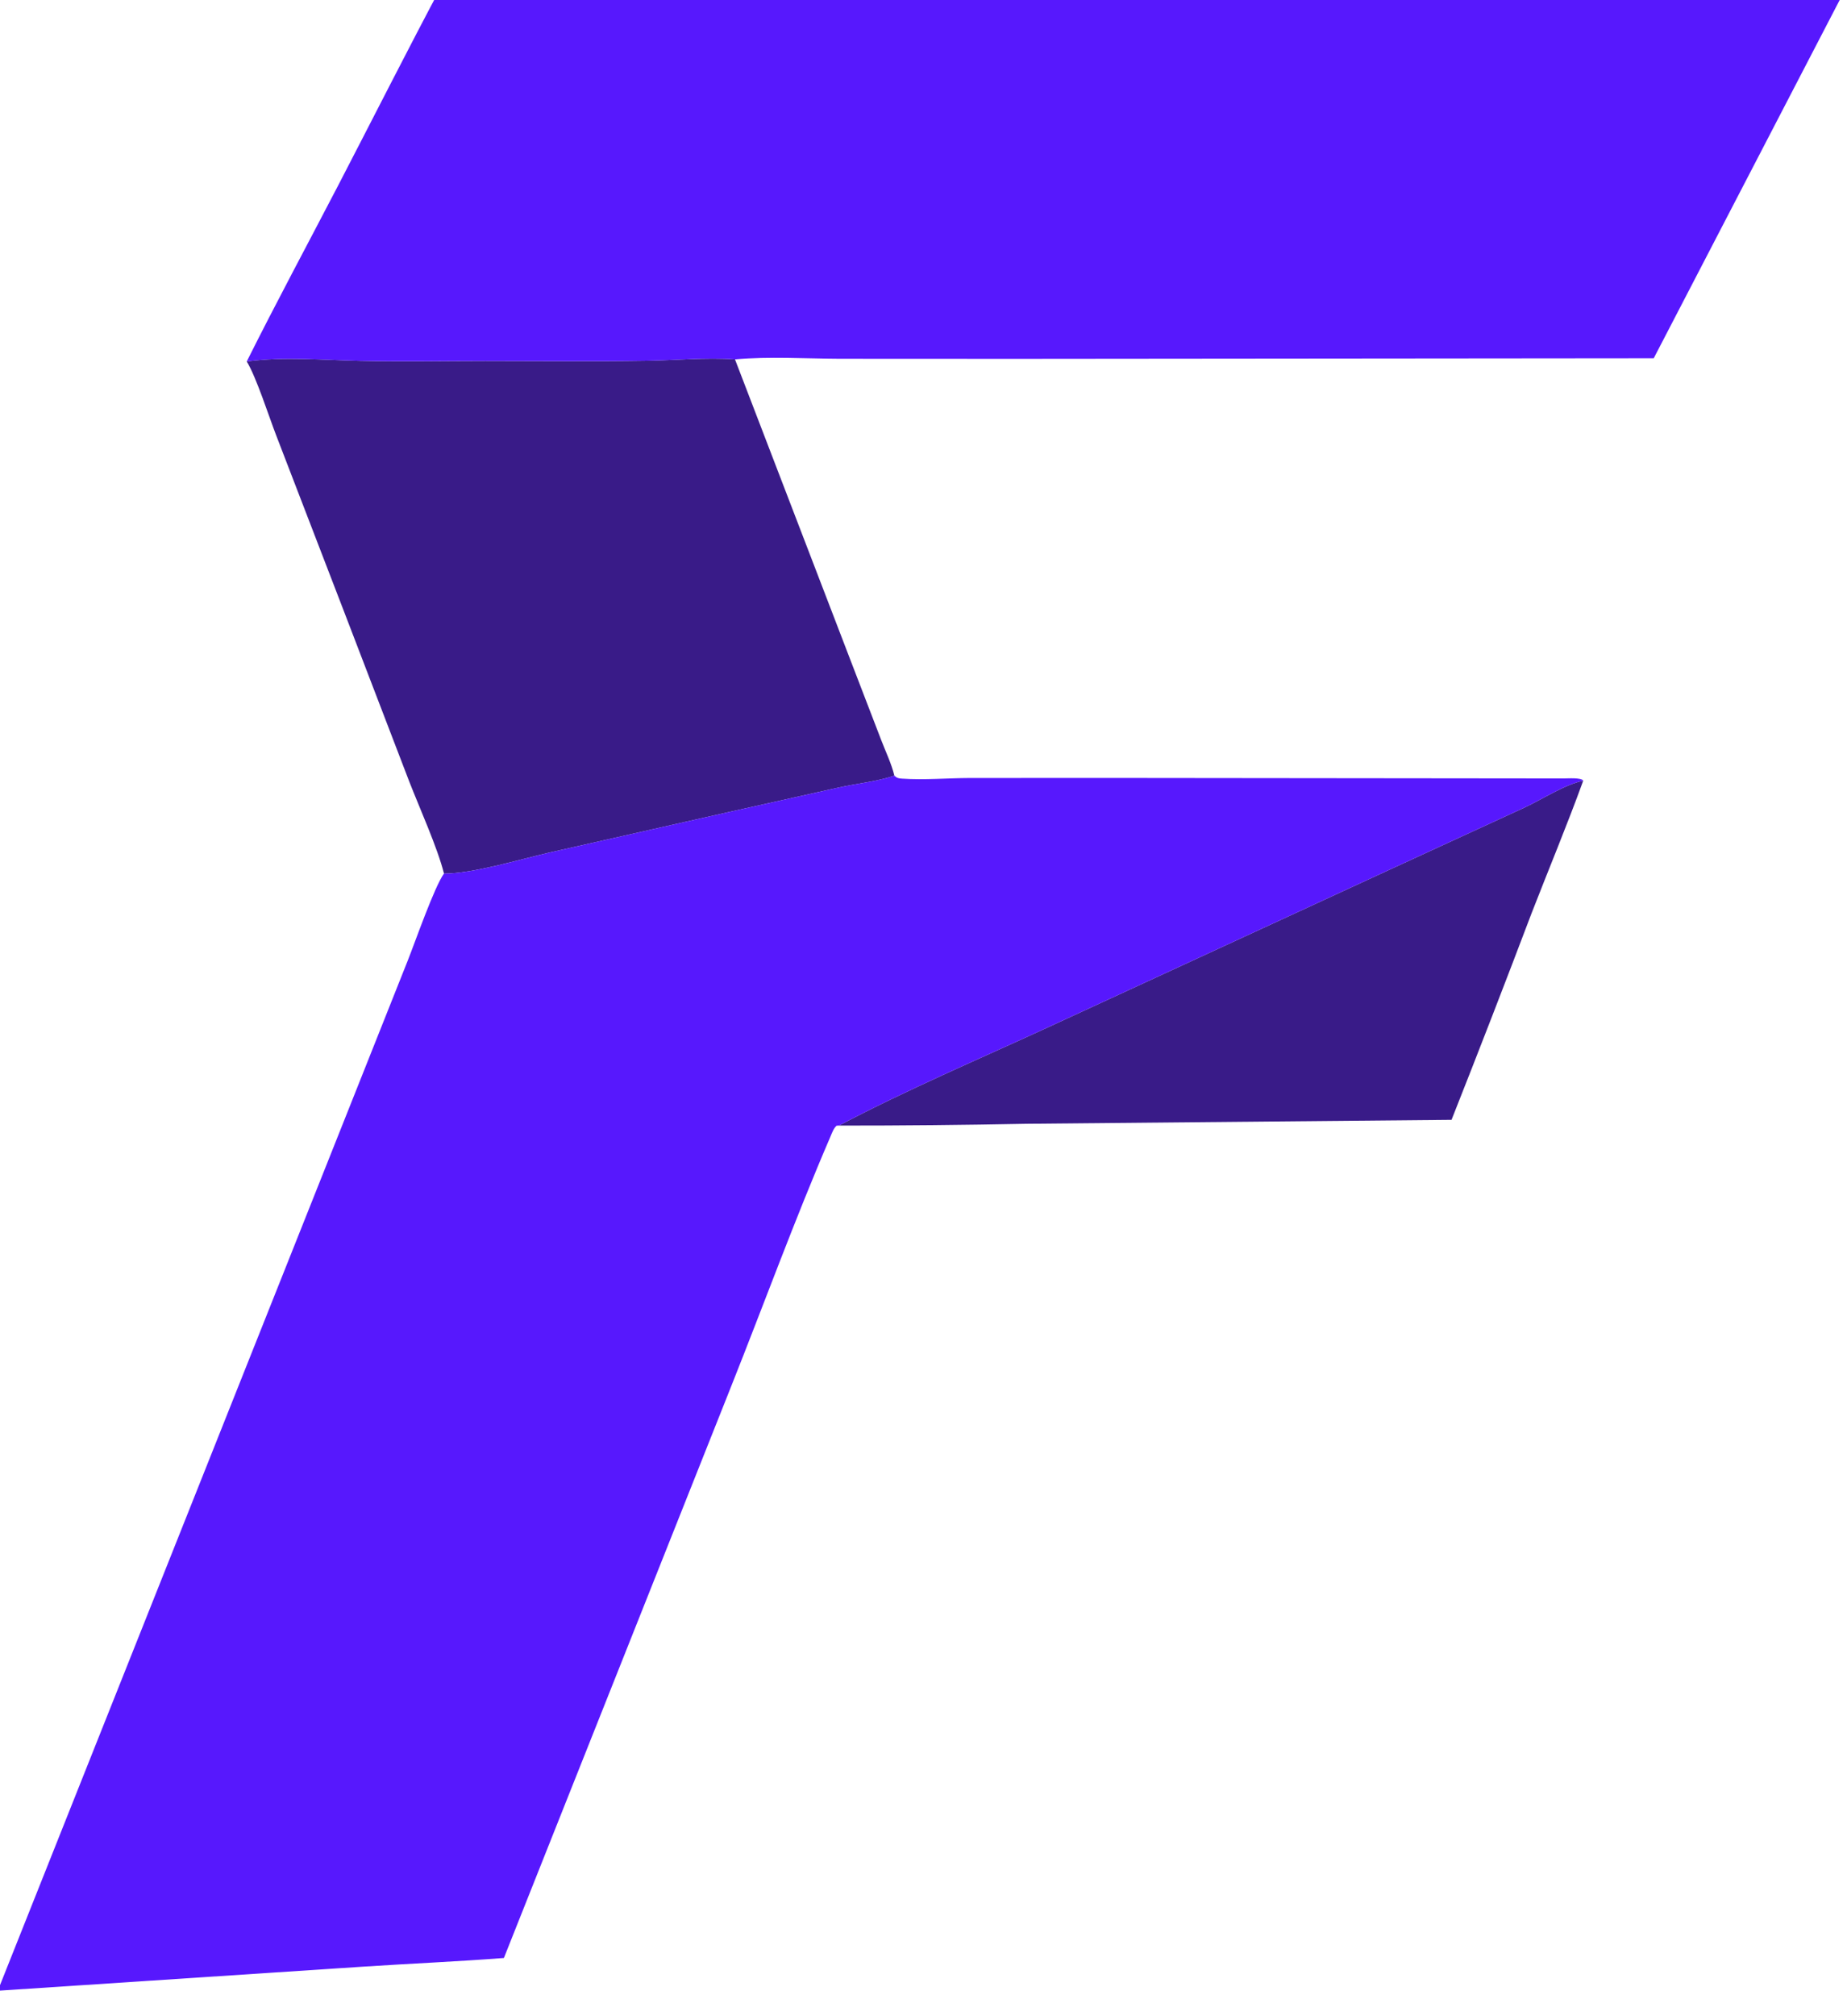 <svg width="44" height="48" viewBox="0 0 44 48" fill="none" xmlns="http://www.w3.org/2000/svg">
<g clip-path="url(#clip0_59_3967)">
<path d="M19.984 26.797C21.597 25.947 23.294 25.227 24.951 24.464L33.113 20.7L36.313 19.228C36.726 19.037 37.288 18.67 37.716 18.587C37.331 19.647 36.895 20.689 36.486 21.741C35.863 23.385 35.227 25.025 34.579 26.66L24.462 26.754C22.969 26.783 21.477 26.798 19.984 26.797Z" fill="#391B88"/>
<path d="M5.878 8.606C6.778 8.484 7.691 8.573 8.594 8.592C9.582 8.613 10.574 8.595 11.562 8.594C12.839 8.594 14.118 8.609 15.395 8.589C16.096 8.579 16.809 8.505 17.509 8.555L20.259 15.713L20.991 17.615C21.094 17.885 21.24 18.187 21.306 18.467C20.89 18.606 20.432 18.651 20.002 18.744L17.378 19.329L13.093 20.296C12.39 20.458 11.264 20.799 10.577 20.798C10.422 20.18 9.995 19.237 9.75 18.608L8.182 14.524L6.575 10.353C6.408 9.921 6.102 8.968 5.878 8.606Z" fill="#391B88"/>
<path d="M10.554 -0.399L44.033 -0.399L39.396 8.529L24.222 8.543L20.003 8.541C19.183 8.537 18.326 8.483 17.509 8.555C16.809 8.505 16.096 8.579 15.395 8.589C14.118 8.609 12.839 8.594 11.562 8.594C10.574 8.594 9.582 8.613 8.594 8.592C7.691 8.573 6.778 8.484 5.878 8.606C6.583 7.197 7.332 5.806 8.059 4.409C8.891 2.807 9.705 1.194 10.554 -0.399Z" fill="#5718FD"/>
<path d="M10.576 20.798C11.264 20.799 12.39 20.458 13.092 20.296L17.377 19.329L20.001 18.744C20.431 18.651 20.889 18.606 21.306 18.467C21.367 18.525 21.407 18.531 21.491 18.537C22.014 18.573 22.57 18.524 23.098 18.522L26.683 18.521L37.256 18.532C37.347 18.532 37.679 18.508 37.716 18.587C37.288 18.67 36.726 19.037 36.313 19.228L33.113 20.7L24.951 24.464C23.294 25.227 21.597 25.947 19.984 26.797L19.931 26.799C19.858 26.859 19.819 26.977 19.782 27.062C18.935 29.026 18.2 31.044 17.408 33.031L12.004 46.614C10.89 46.7 9.772 46.747 8.658 46.82L-0.053 47.394L7.853 27.543L9.715 22.865C9.888 22.43 10.35 21.108 10.576 20.798Z" fill="#5718FD"/>
</g>
<defs>
<clipPath id="clip0_59_3967">
<rect width="44" height="48" fill="white"/>
</clipPath>
</defs>
</svg>

